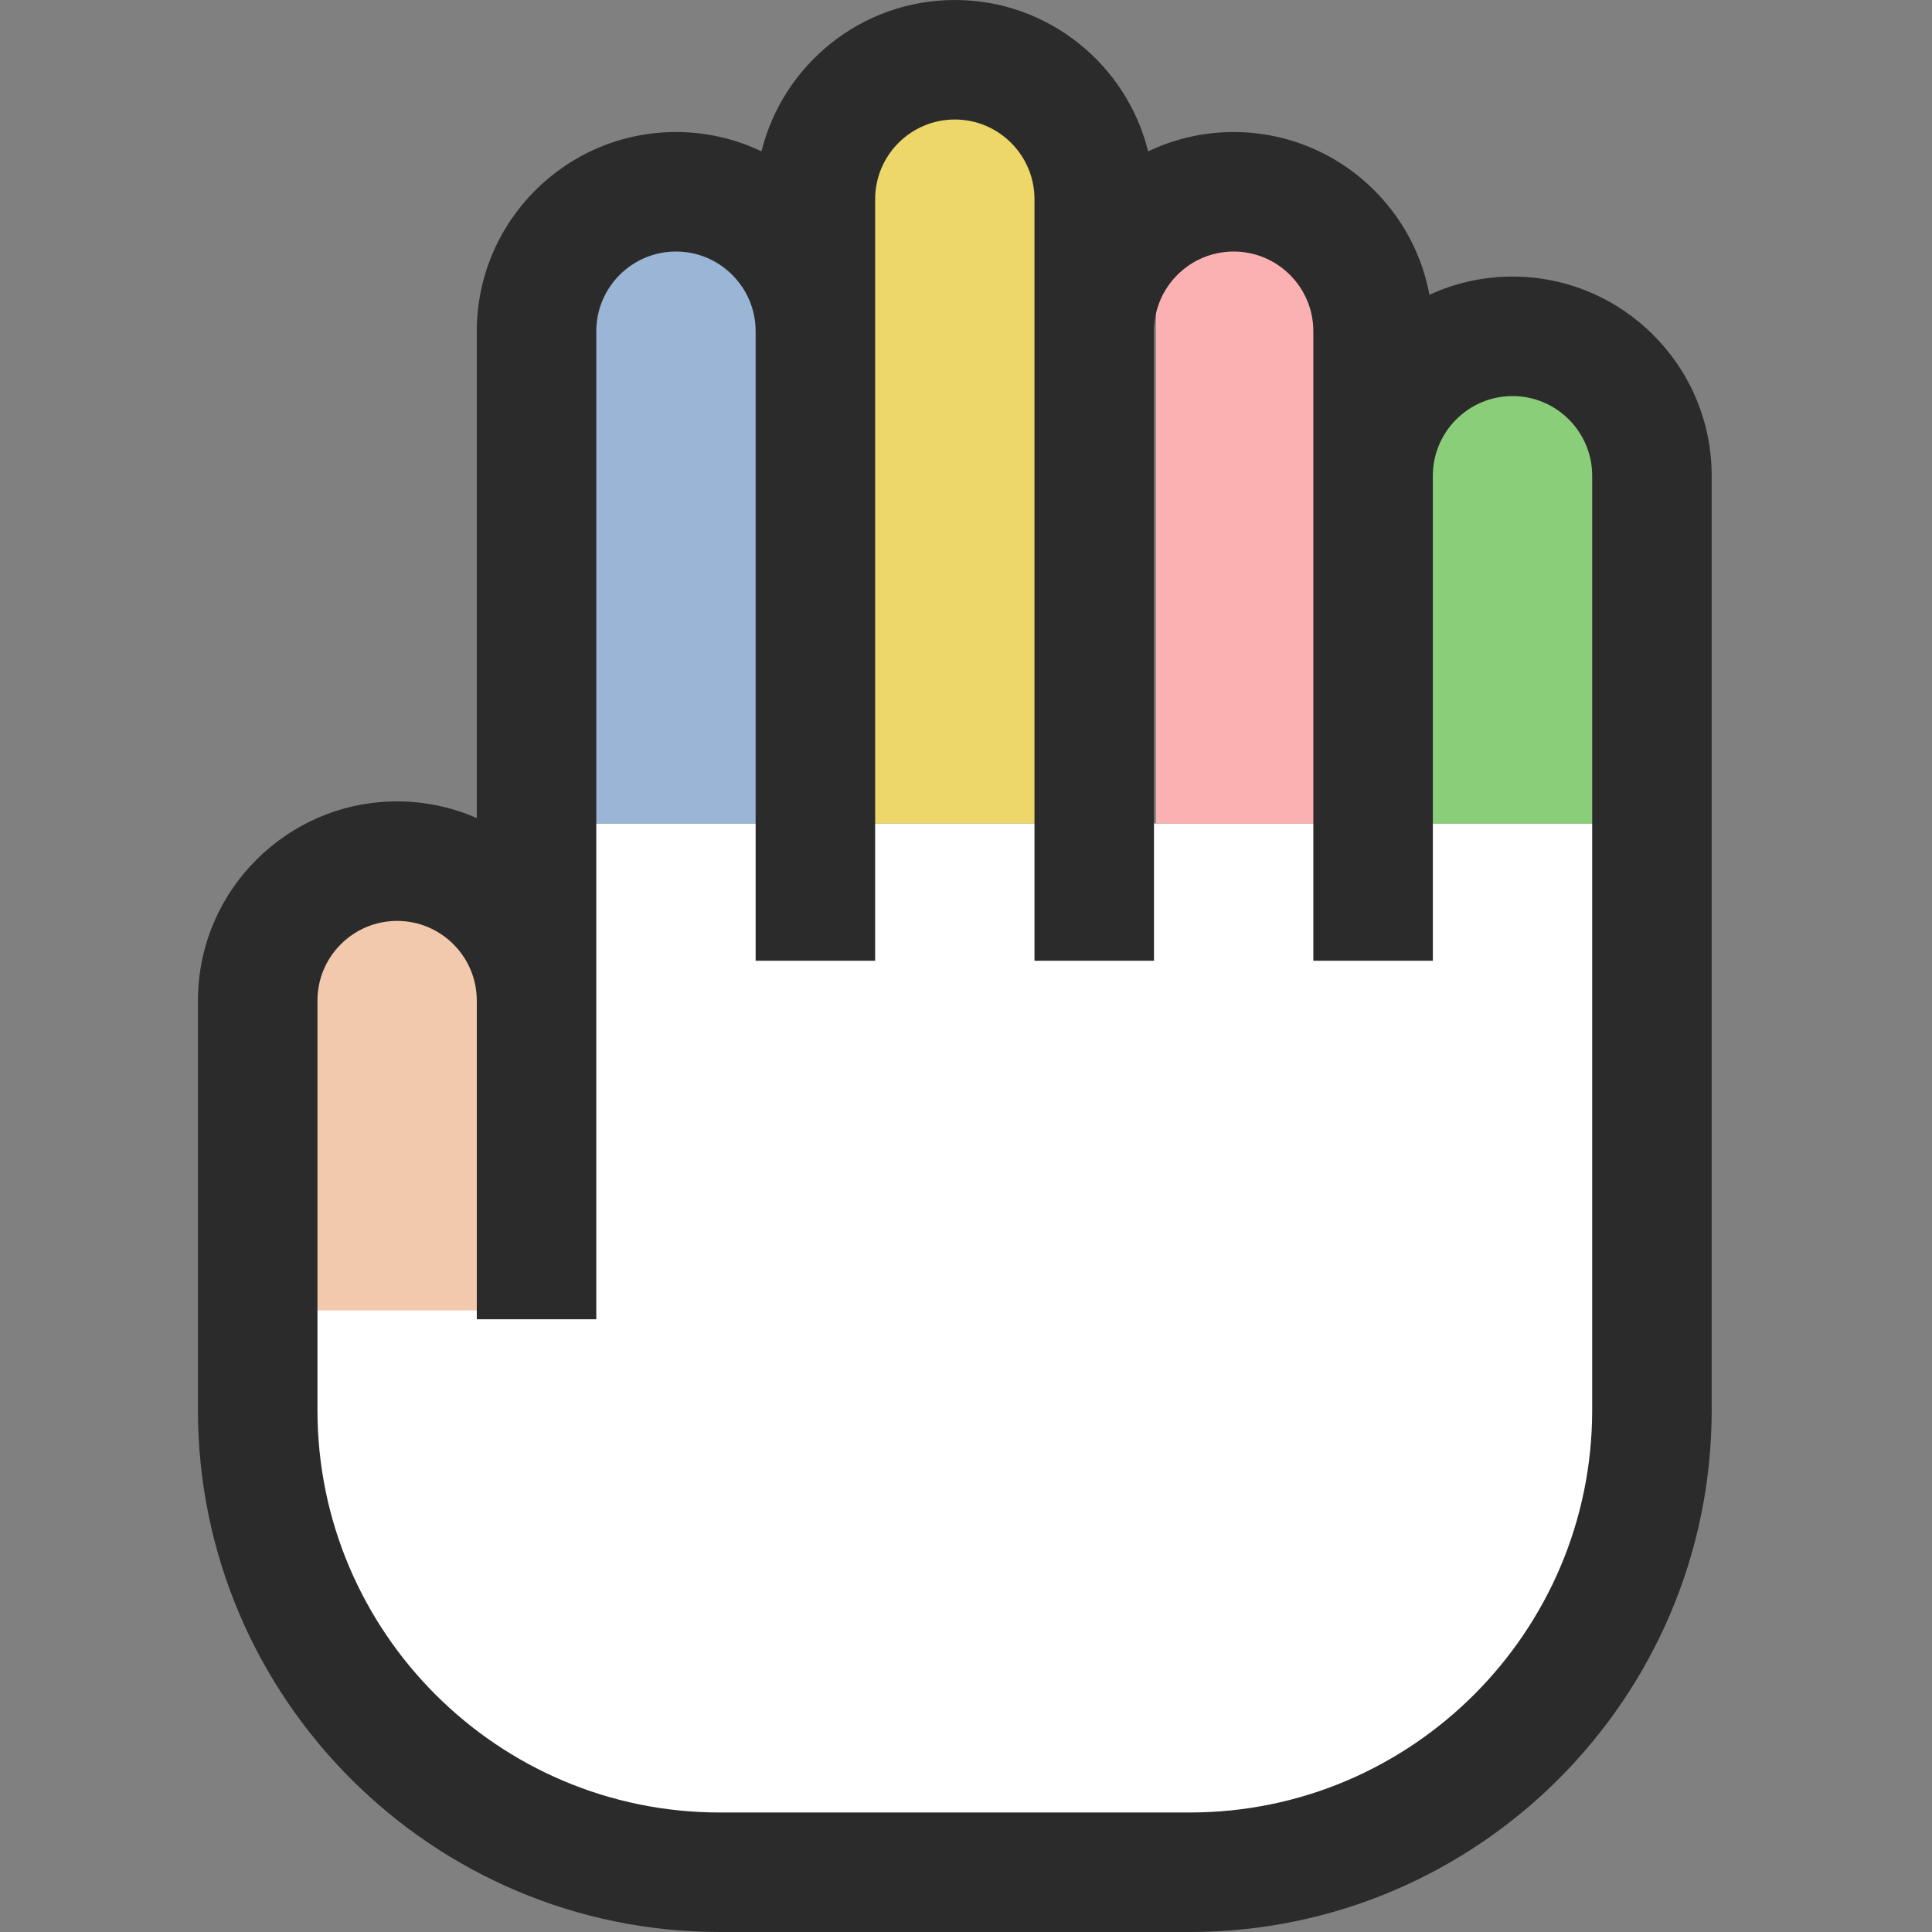 <svg width="488" height="488" viewBox="0 0 488 488" fill="none" xmlns="http://www.w3.org/2000/svg">
<rect x="0" y="0" width="488" height="488" fill="#808080" stroke="none"/>
<path d="M85 208H410V397L362 452.5L267 475L117 452.5L73 389L85 208Z" fill="white"/>
<rect x="141" y="49" width="53" height="159" fill="#8BCE79"/>
<rect x="141" y="49" width="53" height="159" fill="#9AB5D6"/>
<rect x="204" y="27" width="74" height="181" fill="#ECD768"/>
<rect x="292" y="49" width="53" height="159" fill="#FBB1B1"/>
<rect x="357" y="85" width="58" height="123" fill="#8BCE79"/>
<rect x="64" y="221" width="59" height="110" fill="#F3C9AD"/>
<path d="M382.041 69.859C374.554 69.859 367.452 71.515 361.06 74.46C356.725 51.098 336.207 33.348 311.608 33.348C303.881 33.348 296.558 35.103 290.008 38.23C284.583 16.305 264.752 0 241.175 0C217.598 0 197.767 16.306 192.342 38.23C185.794 35.104 178.47 33.348 170.742 33.348C143.002 33.348 120.433 55.917 120.433 83.657V206.635C114.266 203.933 107.462 202.422 100.309 202.422C72.569 202.422 50 224.991 50 252.732V356.19C50 428.87 109.129 488 181.81 488H300.54C373.22 488 432.351 428.87 432.351 356.19V120.168C432.351 92.426 409.782 69.859 382.041 69.859ZM402.165 356.19C402.165 412.225 356.576 457.814 300.54 457.814H181.81C125.775 457.814 80.186 412.225 80.186 356.19V252.732C80.186 241.635 89.213 232.608 100.309 232.608C111.405 232.608 120.433 241.635 120.433 252.732V333.227H150.619V83.657C150.619 72.561 159.646 63.534 170.742 63.534C181.838 63.534 190.866 72.561 190.866 83.657V242.67H221.052V50.309C221.052 39.213 230.079 30.186 241.175 30.186C252.271 30.186 261.299 39.213 261.299 50.309V242.67H291.485V83.657C291.485 72.561 300.512 63.534 311.608 63.534C322.704 63.534 331.732 72.561 331.732 83.657V242.67H361.918V120.167C361.918 109.071 370.945 100.043 382.041 100.043C393.137 100.043 402.165 109.071 402.165 120.167V356.19Z" fill="#2B2B2B"/>
</svg>
